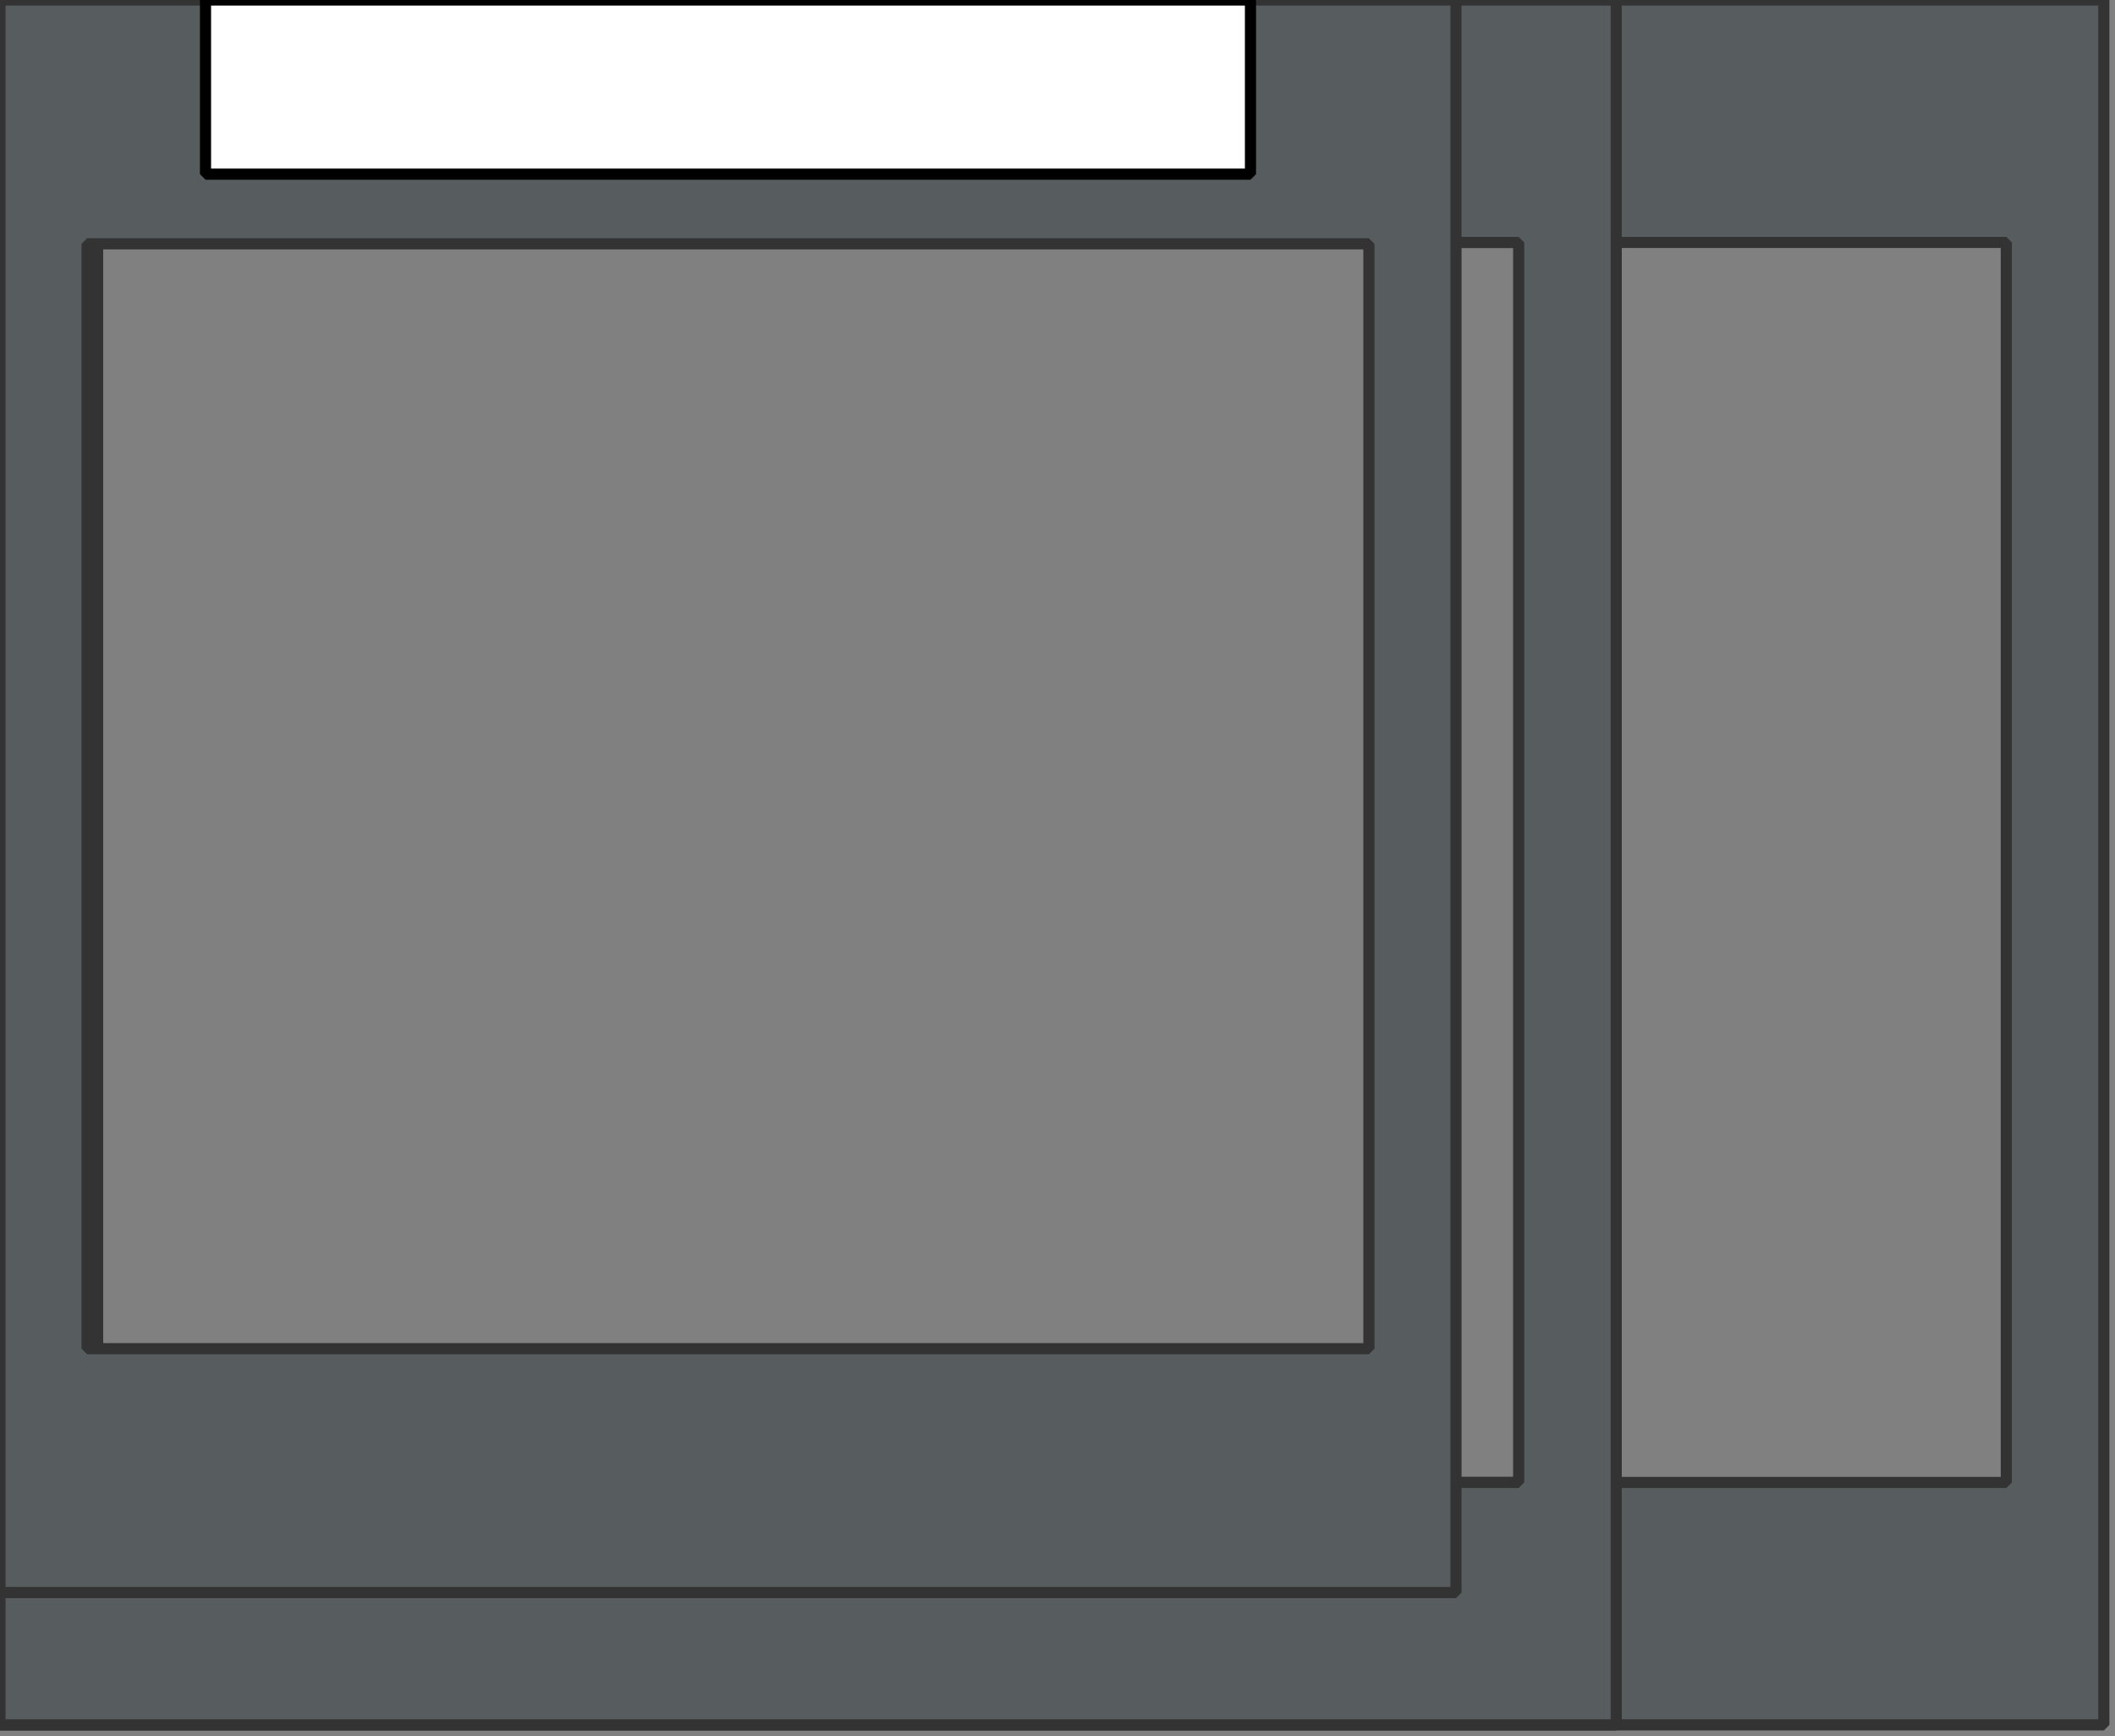 <svg id="svg4376" height="124.6" viewBox="0 0 151.8 124.6" width="151.8" xmlns="http://www.w3.org/2000/svg"><rect x="0" y="0" width="151.8" height="124.6" fill="#808080" stroke="none"/><g id="4p" stroke-linecap="round" stroke-linejoin="bevel" stroke-width=".8"><path id="path4316" d="m0-0v123.8h151v-123.8zm7 17.4h137v88.999h-137z" fill="#575d5e" stroke="#333"/><rect id="rect4318" fill="#fff" height="12.5" stroke="#000" width="45" x="70.5"/></g><g id="3p" stroke-linecap="round" stroke-linejoin="bevel" stroke-width=".8"><path id="rect4306" d="m0-0v123.8h116v-123.8zm7 17.4h102v88.999h-102z" fill="#575d5e" stroke="#333"/><rect id="rect4312" fill="#fff" height="12.5" stroke="#000" width="45" x="35.5"/></g><g id="moe" stroke-linecap="round" stroke-linejoin="bevel" stroke-width=".8"><path id="rect4328" d="m0-0v114.3h104.5v-114.3zm6.25 17.5h92v79.3h-92z" fill="#575d5e" stroke="#333"/><rect id="rect4351" fill="#fff" height="12.5" stroke="#000" width="75" x="14.75" y="-0"/></g></svg>